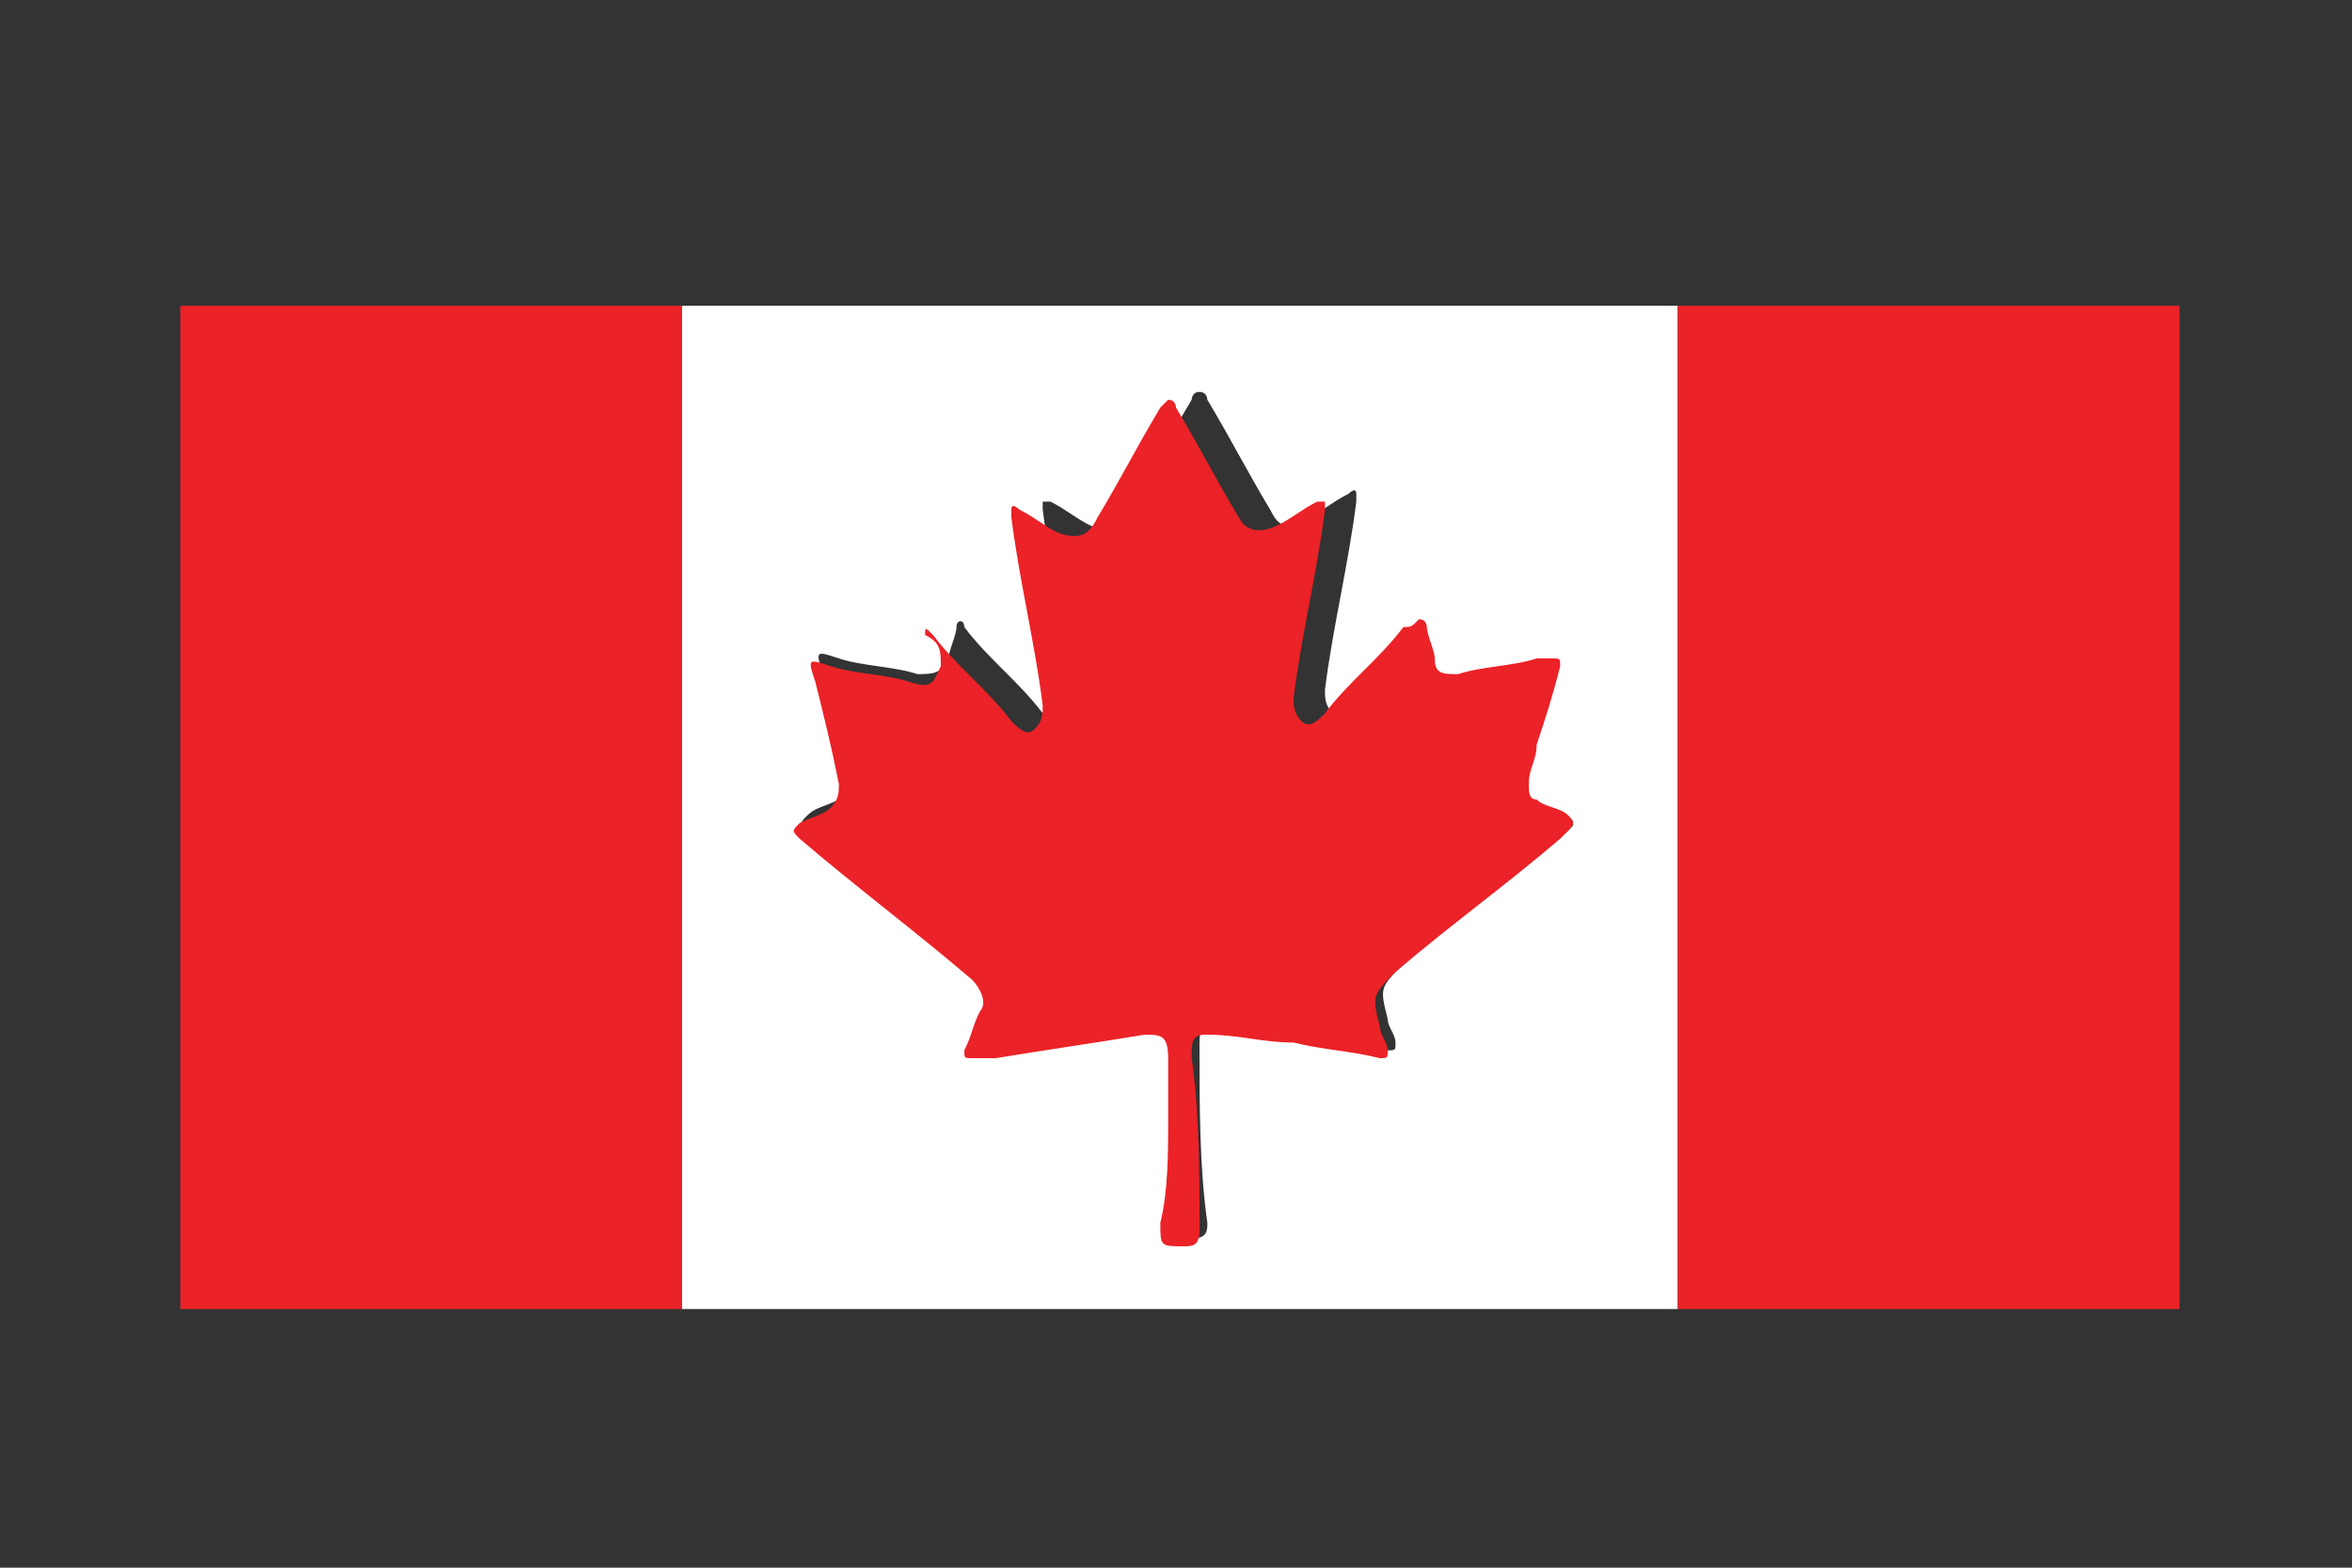 <svg id="canada" xmlns="http://www.w3.org/2000/svg" viewBox="0 0 30 20"><rect x="0" y="0" width="30" height="20" fill="#333333" stroke="none"/><style>.st0{fill:#fff}.st1{fill:#eb2227}</style><path class="st0" d="M8.7 3.9v12.8h12.7V3.9H8.7zM20 10.6c-.7.6-1.4 1.1-2.1 1.7-.3.3-.3.3-.2.7 0 .1.1.2.1.3 0 .1 0 .1-.1.1-.4-.1-.7-.1-1.1-.2-.4-.1-.7-.1-1.1-.1-.2 0-.2.1-.2.2v.1c0 .7 0 1.5.1 2.2 0 .1 0 .2-.2.2-.3 0-.3.1-.3-.3s0-.9.1-1.3v-.8c0-.2-.1-.3-.3-.3-.6.1-1.3.2-1.9.3h-.3c-.1 0-.1 0-.1-.1.1-.2.1-.3.2-.5s0-.3-.1-.4c-.7-.6-1.5-1.2-2.2-1.8-.1-.1-.1-.1 0-.2s.2-.1.4-.2c.1-.1.2-.1.1-.3-.1-.4-.2-.8-.3-1.3-.1-.3-.1-.3.2-.2.3.1.7.1 1 .2.2 0 .3 0 .4-.2 0-.1.1-.3.1-.4 0-.1.1-.1.1 0 .3.4.7.7 1 1.1.1.1.2.2.3.1.1-.1.1-.2.1-.3-.1-.8-.3-1.6-.4-2.4v-.1h.1c.2.1.3.2.5.3.2.1.4.1.5-.2.3-.5.5-.9.8-1.4 0 0 0-.1.1-.1s.1.1.1.1c.3.5.5.9.8 1.4.1.2.2.3.5.1.2-.1.3-.2.5-.3 0 0 .1-.1.1 0v.1c-.1.8-.3 1.6-.4 2.4 0 .1 0 .2.1.3.1.1.2 0 .3-.1.3-.4.7-.7 1-1.1L18 8s0 .1.1.1c0 .1.1.3.1.4.1.2.1.2.3.2.3-.1.7-.1 1-.2h.2c.1 0 .1 0 .1.1-.1.3-.2.6-.3 1 0 .2-.1.3-.1.5 0 .1 0 .2.1.2.1.1.3.1.4.2.2 0 .2 0 .1.1z"/><path class="st1" d="M2.3 3.9v12.8h6.4V3.9H2.3zM27.8 3.9h-6.4v12.8h6.4V3.9zM20 10.4c-.1-.1-.3-.1-.4-.2-.1 0-.1-.1-.1-.2 0-.2.1-.3.1-.5.1-.3.2-.6.3-1 0-.1 0-.1-.1-.1h-.2c-.3.1-.7.1-1 .2-.2 0-.3 0-.3-.2 0-.1-.1-.3-.1-.4 0 0 0-.1-.1-.1-.1.1-.1.1-.2.1-.3.4-.7.7-1 1.1-.1.1-.2.2-.3.1-.1-.1-.1-.2-.1-.3.1-.8.3-1.6.4-2.4v-.1h-.1c-.2.1-.3.2-.5.3-.2.1-.4.1-.5-.1-.3-.5-.5-.9-.8-1.4 0 0 0-.1-.1-.1l-.1.1c-.3.5-.5.9-.8 1.4-.1.2-.2.3-.5.2-.2-.1-.3-.2-.5-.3 0 0-.1-.1-.1 0v.1c.1.8.3 1.6.4 2.4 0 .1 0 .2-.1.3-.1.1-.2 0-.3-.1-.3-.4-.7-.7-1-1.1-.1-.1-.1-.1-.1 0 .2.1.2.2.2.4-.1.2-.1.3-.4.2-.3-.1-.7-.1-1-.2-.3-.1-.3-.1-.2.2.1.4.2.8.3 1.3 0 .1 0 .2-.1.3-.1.1-.2.1-.4.2-.1.1-.1.1 0 .2.7.6 1.5 1.2 2.2 1.8.1.1.2.3.1.4-.1.2-.1.3-.2.5 0 .1 0 .1.1.1h.3c.6-.1 1.3-.2 1.9-.3.2 0 .3 0 .3.3v.8c0 .4 0 .9-.1 1.3 0 .3 0 .3.3.3.1 0 .2 0 .2-.2 0-.7 0-1.5-.1-2.2v-.1c0-.2.1-.2.2-.2.4 0 .7.1 1.1.1.4.1.7.1 1.1.2.1 0 .1 0 .1-.1s-.1-.2-.1-.3c-.1-.4-.1-.4.2-.7.7-.6 1.4-1.1 2.1-1.7.2-.2.2-.2.1-.3z"/></svg>